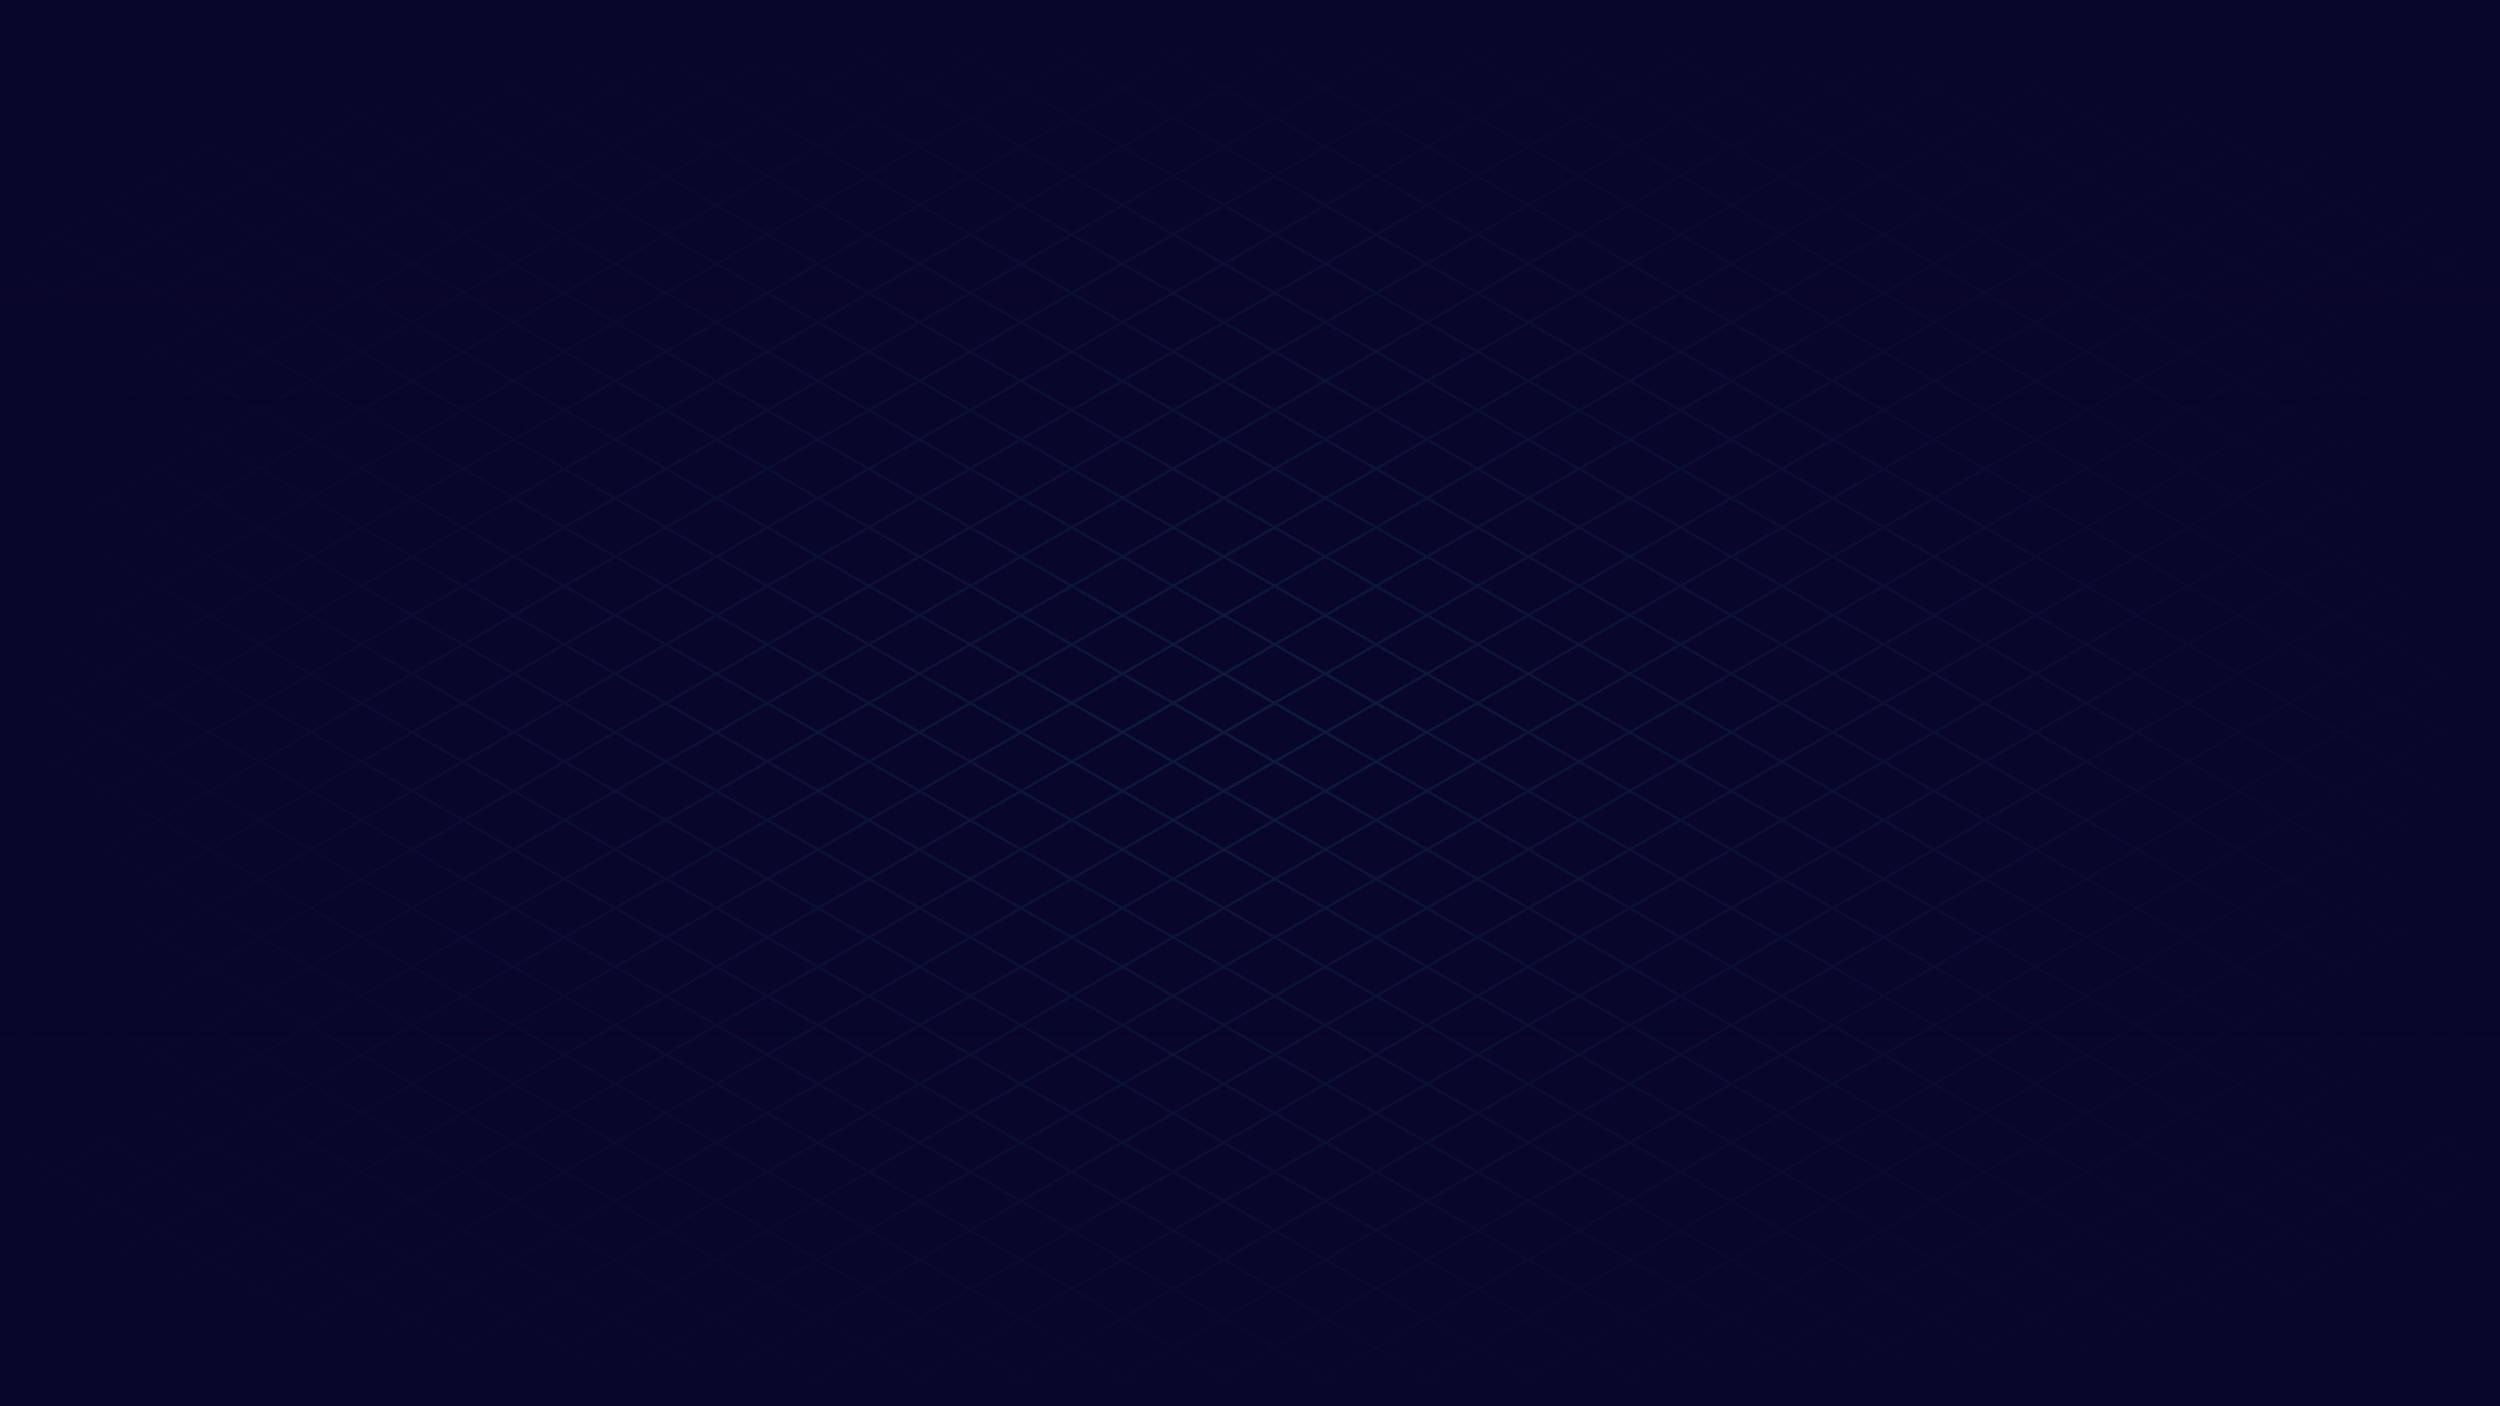 <?xml version="1.0" encoding="UTF-8"?>
<svg id="Layer_1" xmlns="http://www.w3.org/2000/svg" xmlns:xlink="http://www.w3.org/1999/xlink" viewBox="0 0 1920 1080">
  <defs>
    <style>
      .cls-1, .cls-2 {
        fill: none;
      }

      .cls-3 {
        fill: url(#linear-gradient-2);
      }

      .cls-4 {
        fill: url(#linear-gradient);
      }

      .cls-5 {
        fill: #08062a;
      }

      .cls-2 {
        stroke: #4090b8;
        stroke-width: 2px;
      }

      .cls-6 {
        clip-path: url(#clippath);
      }
    </style>
    <clipPath id="clippath">
      <rect class="cls-1" x="0" width="1920" height="1080"/>
    </clipPath>
    <linearGradient id="linear-gradient" x1="0" y1="540" x2="1920" y2="540" gradientUnits="userSpaceOnUse">
      <stop offset="0" stop-color="#08062a"/>
      <stop offset=".5" stop-color="#08062a" stop-opacity="0"/>
      <stop offset="1" stop-color="#08062a"/>
    </linearGradient>
    <linearGradient id="linear-gradient-2" x1="960" y1="2.64" x2="960" y2="1101.06" gradientTransform="translate(420 1500) rotate(-90)" gradientUnits="userSpaceOnUse">
      <stop offset="0" stop-color="#08062a"/>
      <stop offset=".03" stop-color="#08062a" stop-opacity=".99"/>
      <stop offset=".5" stop-color="#08062a" stop-opacity=".85"/>
      <stop offset="1" stop-color="#08062a"/>
    </linearGradient>
  </defs>
  <rect class="cls-5" x="0" width="1920" height="1080"/>
  <g class="cls-6">
    <g>
      <g>
        <line class="cls-2" x1="14.94" y1="1096.54" x2="1942.89" y2="-16.56"/>
        <line class="cls-2" x1="92.86" y1="1096.54" x2="1945.53" y2="26.9"/>
        <line class="cls-2" x1="170.78" y1="1096.54" x2="1945.53" y2="71.89"/>
        <line class="cls-2" x1="248.7" y1="1096.54" x2="1945.53" y2="116.88"/>
        <line class="cls-2" x1="326.63" y1="1096.54" x2="1945.53" y2="161.86"/>
        <line class="cls-2" x1="404.55" y1="1096.54" x2="1945.53" y2="206.85"/>
        <line class="cls-2" x1="482.47" y1="1096.54" x2="1945.53" y2="251.84"/>
        <line class="cls-2" x1="560.39" y1="1096.54" x2="1945.53" y2="296.83"/>
        <line class="cls-2" x1="638.31" y1="1096.54" x2="1945.53" y2="341.81"/>
        <line class="cls-2" x1="716.23" y1="1096.54" x2="1945.53" y2="386.8"/>
        <line class="cls-2" x1="794.15" y1="1096.54" x2="1945.53" y2="431.79"/>
        <line class="cls-2" x1="949.99" y1="1096.54" x2="1945.53" y2="521.76"/>
        <line class="cls-2" x1="1027.91" y1="1096.54" x2="1945.53" y2="566.75"/>
        <line class="cls-2" x1="1105.83" y1="1096.54" x2="1945.53" y2="611.74"/>
        <line class="cls-2" x1="1183.75" y1="1096.54" x2="1945.53" y2="656.73"/>
        <line class="cls-2" x1="1261.67" y1="1096.54" x2="1945.53" y2="701.72"/>
        <line class="cls-2" x1="1339.6" y1="1096.54" x2="1945.53" y2="746.7"/>
        <line class="cls-2" x1="1417.52" y1="1096.54" x2="1945.53" y2="791.69"/>
        <line class="cls-2" x1="1495.44" y1="1096.54" x2="1945.53" y2="836.68"/>
        <line class="cls-2" x1="1573.36" y1="1096.54" x2="1945.53" y2="881.67"/>
        <line class="cls-2" x1="1651.28" y1="1096.54" x2="1945.53" y2="926.65"/>
        <line class="cls-2" x1="1729.2" y1="1096.54" x2="1945.53" y2="971.64"/>
        <line class="cls-2" x1="1807.12" y1="1096.54" x2="1945.53" y2="1016.63"/>
        <line class="cls-2" x1="1885.04" y1="1096.54" x2="1945.53" y2="1061.62"/>
        <line class="cls-2" x1="872.07" y1="1096.54" x2="1945.53" y2="476.78"/>
        <line class="cls-2" x1="-25.53" y1="40.21" x2="72.79" y2="-16.56"/>
        <line class="cls-2" x1="-25.53" y1="85.19" x2="150.71" y2="-16.56"/>
        <line class="cls-2" x1="-25.53" y1="130.18" x2="228.63" y2="-16.56"/>
        <line class="cls-2" x1="-25.53" y1="175.17" x2="306.55" y2="-16.56"/>
        <line class="cls-2" x1="-25.53" y1="220.16" x2="384.47" y2="-16.56"/>
        <line class="cls-2" x1="-25.53" y1="265.14" x2="462.39" y2="-16.56"/>
        <line class="cls-2" x1="-25.53" y1="310.13" x2="540.32" y2="-16.56"/>
        <line class="cls-2" x1="-25.53" y1="355.12" x2="618.24" y2="-16.56"/>
        <line class="cls-2" x1="-25.53" y1="400.11" x2="696.16" y2="-16.56"/>
        <line class="cls-2" x1="-25.53" y1="445.09" x2="774.08" y2="-16.56"/>
        <line class="cls-2" x1="-25.53" y1="535.07" x2="929.92" y2="-16.56"/>
        <line class="cls-2" x1="-25.53" y1="580.06" x2="1007.84" y2="-16.56"/>
        <line class="cls-2" x1="-25.53" y1="625.04" x2="1085.76" y2="-16.56"/>
        <line class="cls-2" x1="-25.53" y1="670.03" x2="1163.68" y2="-16.56"/>
        <line class="cls-2" x1="-25.53" y1="715.02" x2="1241.6" y2="-16.56"/>
        <line class="cls-2" x1="-25.53" y1="760.01" x2="1319.52" y2="-16.56"/>
        <line class="cls-2" x1="-25.53" y1="805" x2="1397.44" y2="-16.56"/>
        <line class="cls-2" x1="-25.53" y1="849.98" x2="1475.37" y2="-16.56"/>
        <line class="cls-2" x1="-25.53" y1="894.97" x2="1553.29" y2="-16.56"/>
        <line class="cls-2" x1="-25.53" y1="939.96" x2="1631.21" y2="-16.56"/>
        <line class="cls-2" x1="-25.53" y1="984.95" x2="1709.13" y2="-16.56"/>
        <line class="cls-2" x1="-25.53" y1="1029.93" x2="1787.05" y2="-16.56"/>
        <line class="cls-2" x1="-25.53" y1="1074.92" x2="1864.97" y2="-16.56"/>
        <line class="cls-2" x1="-25.53" y1="490.08" x2="852" y2="-16.56"/>
      </g>
      <g>
        <line class="cls-2" x1="14.94" y1="-16.56" x2="1942.89" y2="1096.54"/>
        <line class="cls-2" x1="92.86" y1="-16.56" x2="1945.53" y2="1053.08"/>
        <line class="cls-2" x1="170.78" y1="-16.56" x2="1945.53" y2="1008.09"/>
        <line class="cls-2" x1="248.7" y1="-16.56" x2="1945.53" y2="963.1"/>
        <line class="cls-2" x1="326.63" y1="-16.56" x2="1945.53" y2="918.12"/>
        <line class="cls-2" x1="404.55" y1="-16.56" x2="1945.53" y2="873.13"/>
        <line class="cls-2" x1="482.47" y1="-16.56" x2="1945.53" y2="828.14"/>
        <line class="cls-2" x1="560.39" y1="-16.56" x2="1945.53" y2="783.15"/>
        <line class="cls-2" x1="638.31" y1="-16.56" x2="1945.53" y2="738.17"/>
        <line class="cls-2" x1="716.23" y1="-16.56" x2="1945.53" y2="693.18"/>
        <line class="cls-2" x1="794.15" y1="-16.56" x2="1945.53" y2="648.19"/>
        <line class="cls-2" x1="949.99" y1="-16.56" x2="1945.53" y2="558.21"/>
        <line class="cls-2" x1="1027.91" y1="-16.56" x2="1945.53" y2="513.23"/>
        <line class="cls-2" x1="1105.83" y1="-16.56" x2="1945.53" y2="468.24"/>
        <line class="cls-2" x1="1183.75" y1="-16.56" x2="1945.53" y2="423.25"/>
        <line class="cls-2" x1="1261.67" y1="-16.56" x2="1945.53" y2="378.26"/>
        <line class="cls-2" x1="1339.6" y1="-16.56" x2="1945.53" y2="333.28"/>
        <line class="cls-2" x1="1417.52" y1="-16.56" x2="1945.53" y2="288.29"/>
        <line class="cls-2" x1="1495.44" y1="-16.56" x2="1945.53" y2="243.3"/>
        <line class="cls-2" x1="1573.36" y1="-16.56" x2="1945.53" y2="198.31"/>
        <line class="cls-2" x1="1651.28" y1="-16.56" x2="1945.53" y2="153.33"/>
        <line class="cls-2" x1="1729.2" y1="-16.56" x2="1945.53" y2="108.34"/>
        <line class="cls-2" x1="1807.12" y1="-16.56" x2="1945.53" y2="63.35"/>
        <line class="cls-2" x1="1885.04" y1="-16.56" x2="1945.53" y2="18.36"/>
        <line class="cls-2" x1="872.07" y1="-16.56" x2="1945.53" y2="603.2"/>
        <line class="cls-2" x1="-25.53" y1="1039.77" x2="72.79" y2="1096.54"/>
        <line class="cls-2" x1="-25.53" y1="994.79" x2="150.71" y2="1096.54"/>
        <line class="cls-2" x1="-25.53" y1="949.8" x2="228.63" y2="1096.54"/>
        <line class="cls-2" x1="-25.53" y1="904.81" x2="306.55" y2="1096.54"/>
        <line class="cls-2" x1="-25.53" y1="859.82" x2="384.47" y2="1096.54"/>
        <line class="cls-2" x1="-25.53" y1="814.84" x2="462.39" y2="1096.54"/>
        <line class="cls-2" x1="-25.53" y1="769.85" x2="540.32" y2="1096.54"/>
        <line class="cls-2" x1="-25.53" y1="724.86" x2="618.24" y2="1096.54"/>
        <line class="cls-2" x1="-25.53" y1="679.87" x2="696.16" y2="1096.54"/>
        <line class="cls-2" x1="-25.53" y1="634.89" x2="774.08" y2="1096.54"/>
        <line class="cls-2" x1="-25.53" y1="544.91" x2="929.92" y2="1096.54"/>
        <line class="cls-2" x1="-25.53" y1="499.92" x2="1007.84" y2="1096.54"/>
        <line class="cls-2" x1="-25.53" y1="454.93" x2="1085.76" y2="1096.54"/>
        <line class="cls-2" x1="-25.53" y1="409.95" x2="1163.68" y2="1096.54"/>
        <line class="cls-2" x1="-25.53" y1="364.96" x2="1241.6" y2="1096.54"/>
        <line class="cls-2" x1="-25.53" y1="319.97" x2="1319.52" y2="1096.54"/>
        <line class="cls-2" x1="-25.53" y1="274.98" x2="1397.44" y2="1096.54"/>
        <line class="cls-2" x1="-25.53" y1="230" x2="1475.37" y2="1096.54"/>
        <line class="cls-2" x1="-25.53" y1="185.01" x2="1553.29" y2="1096.54"/>
        <line class="cls-2" x1="-25.53" y1="140.02" x2="1631.21" y2="1096.54"/>
        <line class="cls-2" x1="-25.53" y1="95.03" x2="1709.13" y2="1096.54"/>
        <line class="cls-2" x1="-25.53" y1="50.05" x2="1787.05" y2="1096.54"/>
        <line class="cls-2" x1="-25.53" y1="5.06" x2="1864.97" y2="1096.54"/>
        <line class="cls-2" x1="-25.53" y1="589.9" x2="852" y2="1096.54"/>
      </g>
    </g>
  </g>
  <rect class="cls-1" x=".87" y="-.3" width="1920" height="1080"/>
  <rect class="cls-4" x="0" width="1920" height="1080"/>
  <rect class="cls-3" x="420" y="-420" width="1080" height="1920" transform="translate(1500 -420) rotate(90)"/>
</svg>